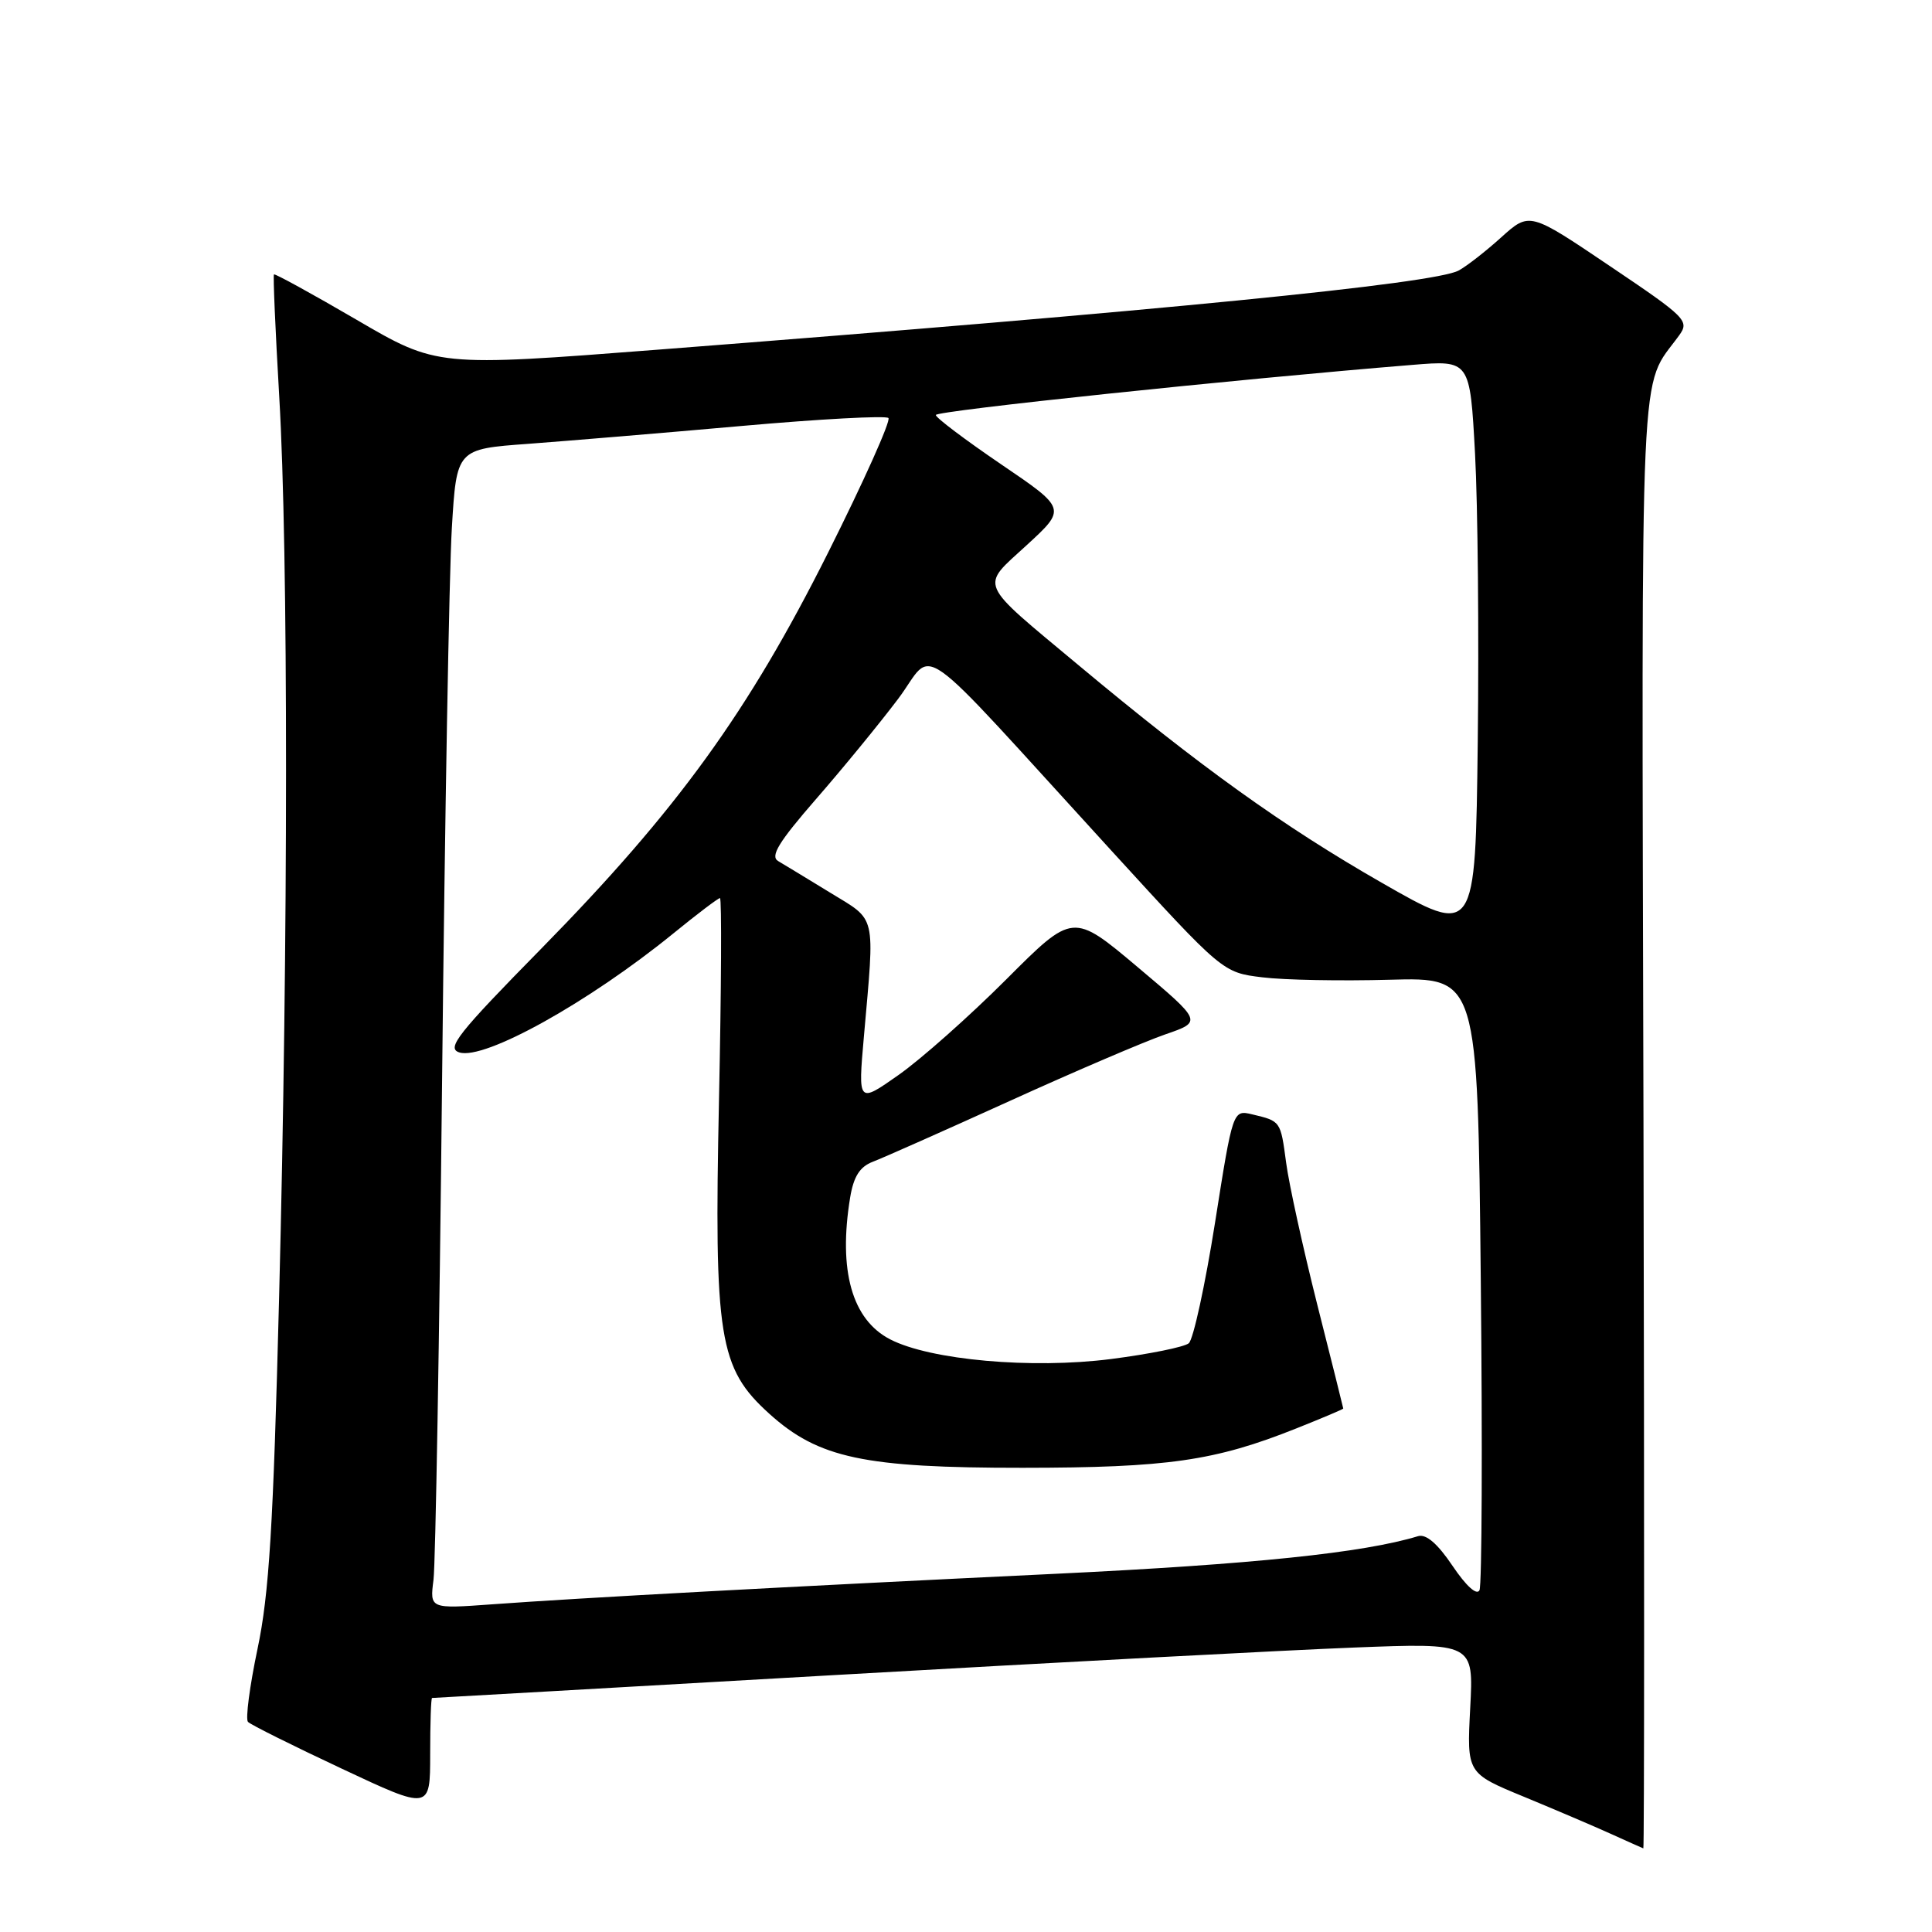 <?xml version="1.0" encoding="UTF-8" standalone="no"?>
<!DOCTYPE svg PUBLIC "-//W3C//DTD SVG 1.1//EN" "http://www.w3.org/Graphics/SVG/1.1/DTD/svg11.dtd" >
<svg xmlns="http://www.w3.org/2000/svg" xmlns:xlink="http://www.w3.org/1999/xlink" version="1.1" viewBox="0 0 256 256">
 <g >
 <path fill="currentColor"
d=" M 217.77 148.75 C 217.52 44.31 217.18 51.79 222.48 44.46 C 223.89 42.52 223.47 42.09 213.31 35.25 C 202.67 28.07 202.67 28.07 198.92 31.45 C 196.86 33.31 194.32 35.29 193.27 35.85 C 190.00 37.60 153.93 41.17 87.21 46.33 C 57.91 48.60 57.91 48.60 47.23 42.36 C 41.35 38.93 36.43 36.23 36.30 36.36 C 36.17 36.49 36.49 43.78 37.00 52.55 C 38.21 73.12 38.20 124.47 36.98 172.00 C 36.21 202.30 35.66 211.23 34.12 218.50 C 33.08 223.45 32.51 227.80 32.86 228.16 C 33.21 228.53 38.79 231.31 45.25 234.34 C 57.00 239.86 57.00 239.86 57.00 232.43 C 57.00 228.34 57.11 225.00 57.25 224.99 C 57.39 224.99 81.35 223.63 110.50 221.96 C 139.65 220.29 170.65 218.65 179.38 218.31 C 195.27 217.69 195.27 217.69 194.81 226.33 C 194.36 234.96 194.36 234.96 201.93 238.08 C 206.09 239.80 211.30 242.02 213.50 243.02 C 215.70 244.02 217.61 244.87 217.75 244.92 C 217.88 244.96 217.89 201.69 217.77 148.75 Z  M 57.44 209.34 C 57.71 207.23 58.22 177.38 58.58 143.00 C 58.94 108.62 59.52 75.78 59.87 70.00 C 60.50 59.50 60.50 59.50 70.00 58.81 C 75.22 58.42 87.96 57.36 98.30 56.44 C 108.64 55.52 117.38 55.05 117.72 55.39 C 118.07 55.73 114.46 63.78 109.71 73.26 C 99.13 94.37 89.73 107.35 71.76 125.66 C 60.63 136.98 59.12 138.90 60.86 139.45 C 64.18 140.51 78.00 132.82 89.24 123.67 C 92.39 121.10 95.17 119.00 95.40 119.00 C 95.64 119.00 95.58 131.04 95.27 145.75 C 94.61 177.31 95.24 181.28 101.95 187.34 C 108.45 193.21 114.50 194.50 135.50 194.49 C 154.72 194.48 160.97 193.58 171.75 189.28 C 175.19 187.91 178.00 186.72 177.99 186.64 C 177.99 186.56 176.44 180.36 174.54 172.85 C 172.65 165.34 170.79 156.89 170.42 154.07 C 169.68 148.52 169.71 148.56 165.93 147.66 C 163.36 147.05 163.36 147.05 160.99 162.06 C 159.68 170.32 158.12 177.48 157.52 177.99 C 156.91 178.49 152.27 179.43 147.20 180.08 C 136.73 181.42 123.27 180.22 117.95 177.47 C 112.89 174.86 111.06 168.35 112.65 158.67 C 113.11 155.89 113.93 154.60 115.65 153.94 C 116.95 153.45 125.10 149.83 133.76 145.90 C 142.42 141.96 151.71 137.99 154.41 137.06 C 159.32 135.37 159.32 135.37 150.75 128.15 C 142.17 120.93 142.17 120.93 133.34 129.77 C 128.48 134.63 122.07 140.32 119.09 142.42 C 113.69 146.22 113.69 146.22 114.47 137.36 C 115.92 120.85 116.21 122.08 110.00 118.28 C 106.97 116.43 103.87 114.54 103.10 114.09 C 102.03 113.45 103.19 111.56 108.13 105.88 C 111.67 101.82 116.55 95.86 118.98 92.64 C 124.06 85.92 120.37 83.30 147.26 112.71 C 162.02 128.86 162.02 128.86 167.26 129.50 C 170.14 129.86 177.74 130.00 184.15 129.82 C 195.80 129.50 195.80 129.50 196.21 169.50 C 196.44 191.50 196.36 210.05 196.04 210.71 C 195.69 211.44 194.28 210.17 192.48 207.50 C 190.49 204.54 188.97 203.23 187.90 203.55 C 180.66 205.76 165.98 207.28 140.00 208.53 C 104.31 210.24 76.84 211.73 65.22 212.58 C 56.95 213.18 56.95 213.18 57.44 209.34 Z  M 183.04 116.94 C 170.02 109.48 159.00 101.57 142.97 88.19 C 129.38 76.85 129.85 77.93 136.05 72.23 C 141.31 67.40 141.31 67.40 132.65 61.52 C 127.89 58.28 124.00 55.35 124.00 54.99 C 124.00 54.43 163.73 50.25 187.14 48.35 C 194.78 47.72 194.78 47.72 195.45 60.11 C 195.82 66.93 195.98 84.11 195.81 98.29 C 195.50 124.08 195.50 124.08 183.04 116.94 Z "/>
</g>
</svg>